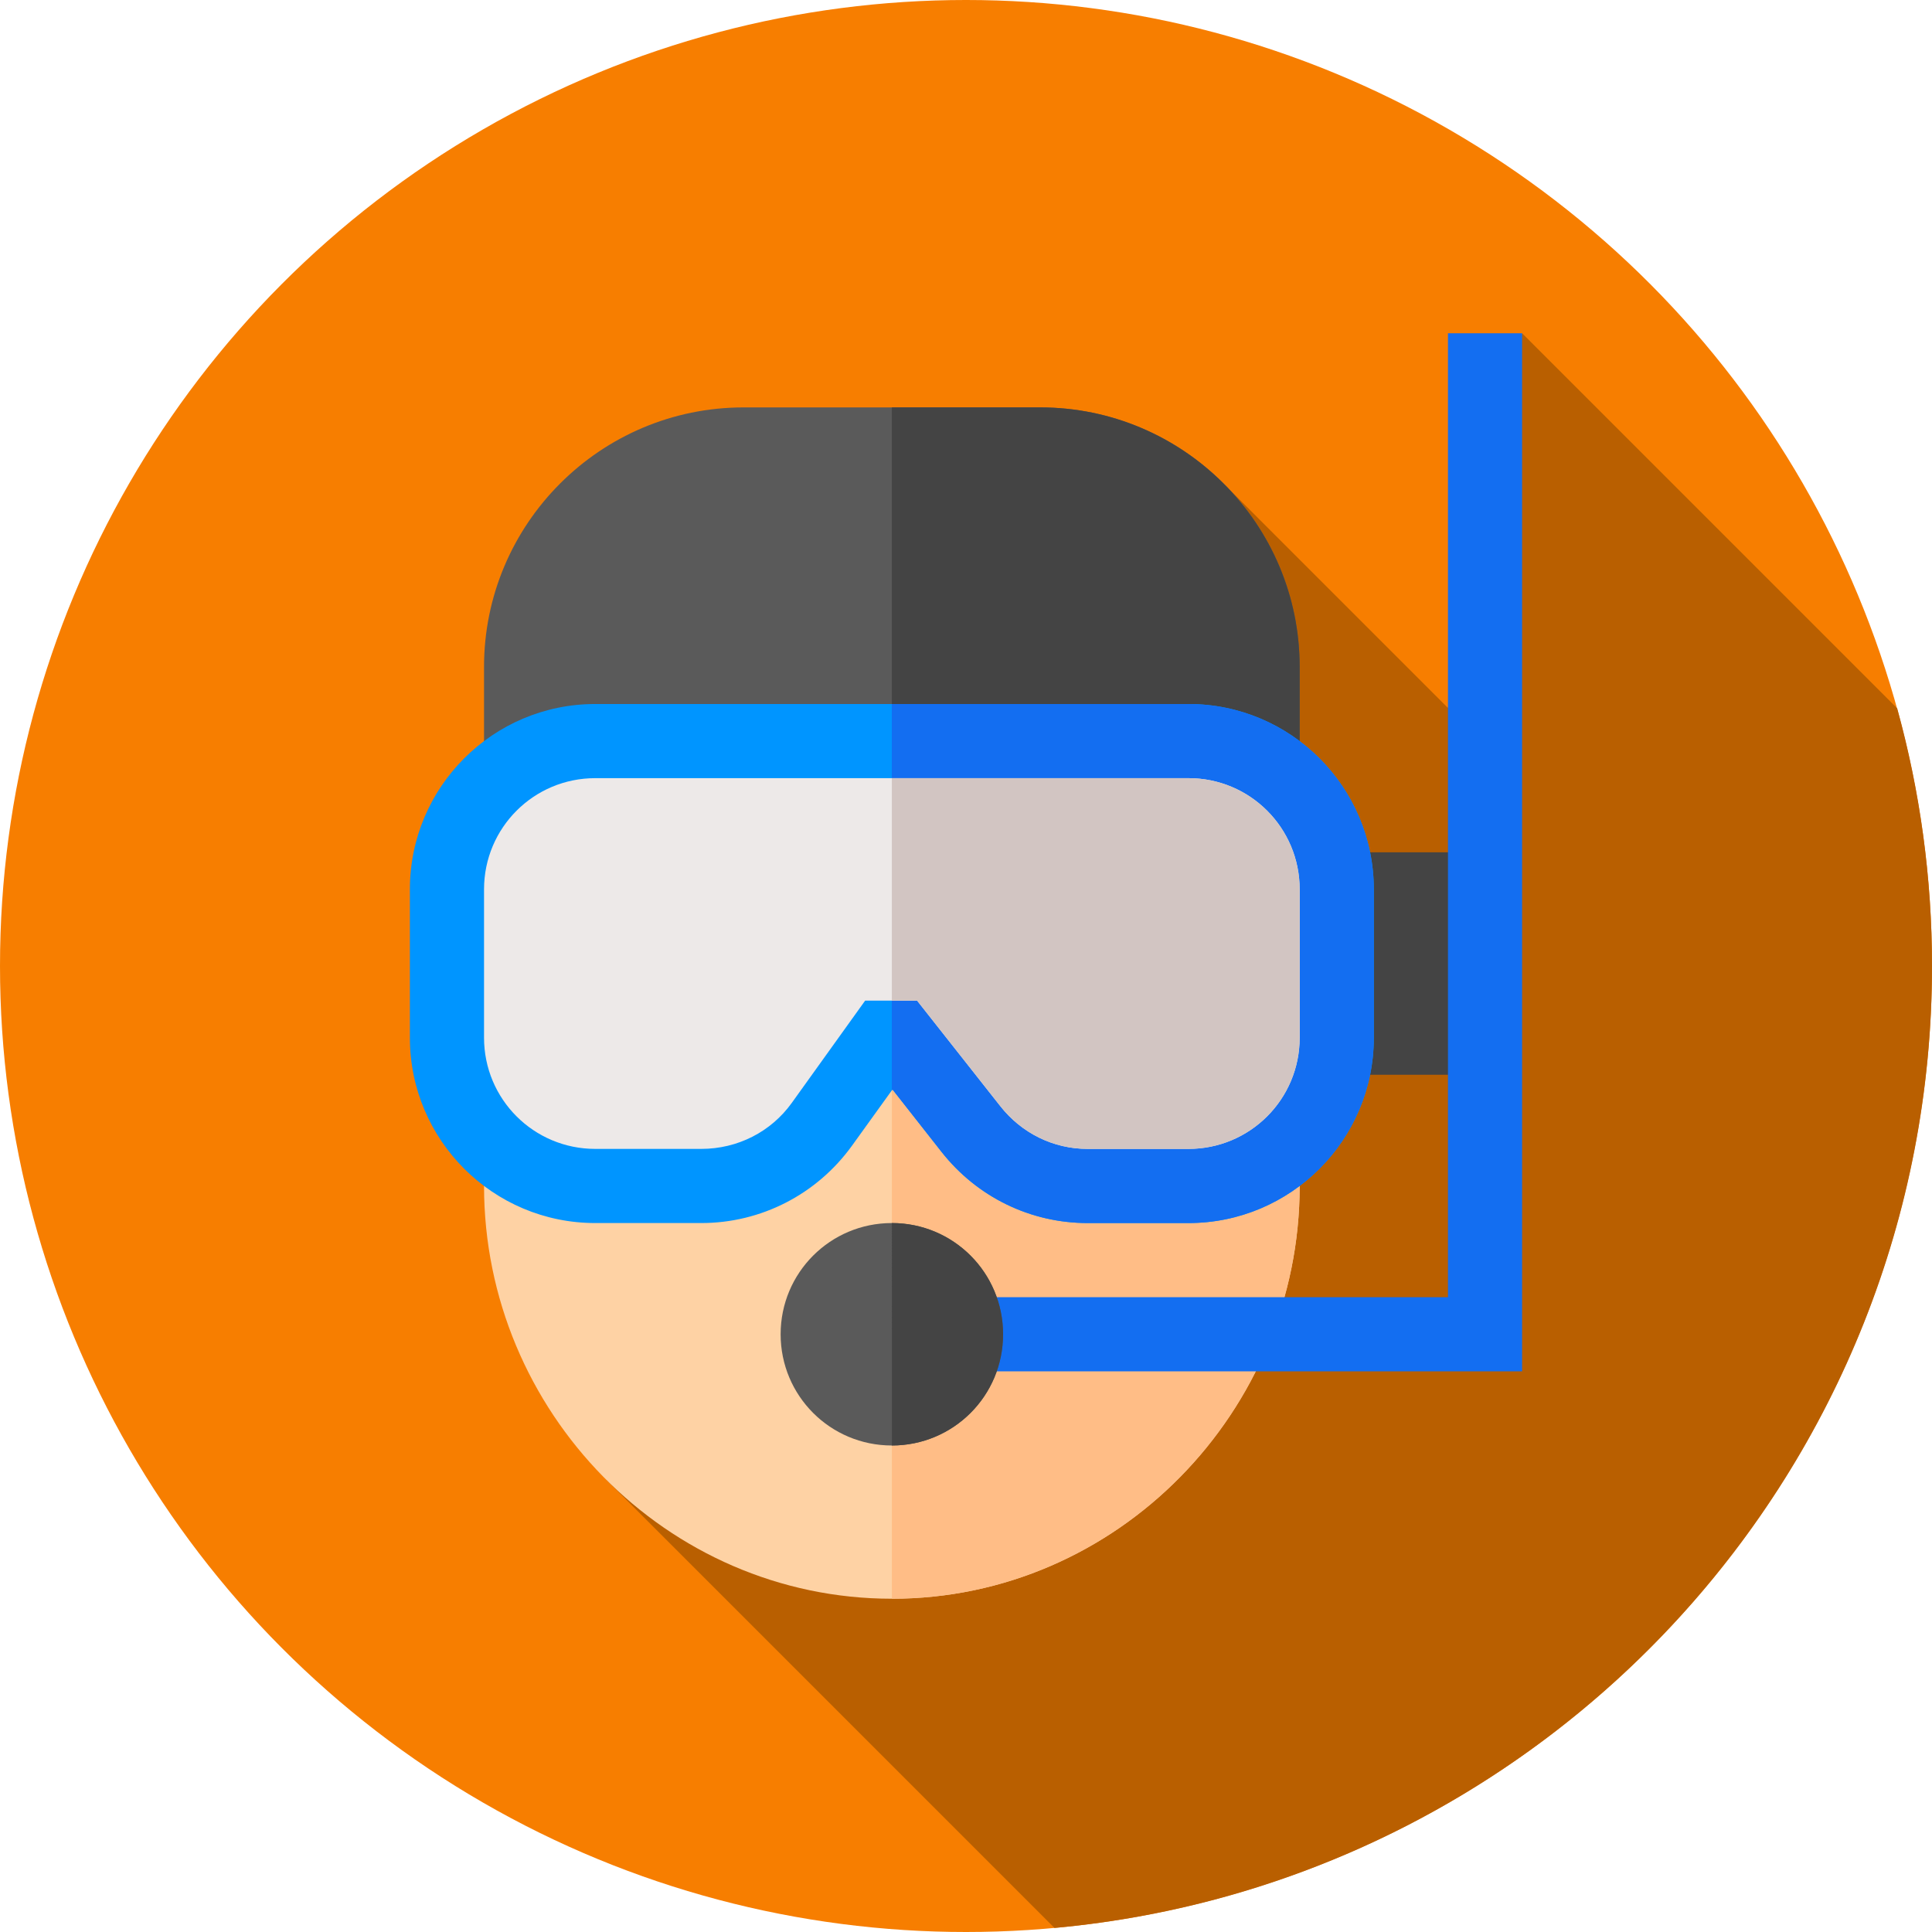 <?xml version="1.0" encoding="iso-8859-1"?>
<!-- Generator: Adobe Illustrator 19.0.0, SVG Export Plug-In . SVG Version: 6.00 Build 0)  -->
<svg version="1.1" id="Capa_1" xmlns="http://www.w3.org/2000/svg" xmlns:xlink="http://www.w3.org/1999/xlink" x="0px" y="0px"
	 viewBox="0 0 512 512" style="enable-background:new 0 0 512 512;" xml:space="preserve">
<circle style="fill:#F77E00;" cx="256" cy="256" r="256"/>
<path style="fill:#B95F00;" d="M512,256c0-23.649-3.222-46.543-9.225-68.284l-99.399-99.399l-19.65,99.306l-58.978-58.977
	L160.764,392.238l118.683,118.683C409.84,499.078,512,389.479,512,256z"/>
<rect x="354.25" y="225.87" style="fill:#444444;" width="39.3" height="58.951"/>
<path style="fill:#5A5A5A;" d="M344.426,176.744v49.126H128.273v-49.126c0-37.925,30.851-68.776,68.776-68.776h78.601
	C313.575,107.968,344.426,138.819,344.426,176.744z"/>
<path style="fill:#444444;" d="M344.426,176.744v49.126H236.35V107.968h39.3C313.575,107.968,344.426,138.819,344.426,176.744z"/>
<path style="fill:#FED2A4;" d="M344.426,265.17v49.126c0,59.736-48.34,109.386-108.076,109.386s-108.076-49.65-108.076-109.386
	V265.17H344.426z"/>
<path style="fill:#FFBD86;" d="M236.35,265.17h108.076v49.126c0,59.736-48.34,109.386-108.076,109.386V265.17z"/>
<path style="fill:#0095FF;" d="M314.951,186.569H157.749c-27.117,0-49.126,22.008-49.126,49.126v39.3
	c0,27.117,22.008,49.126,49.126,49.126h28.1c15.917,0,30.654-7.664,39.891-20.436l10.611-14.738l0.197-0.197l12.969,16.506
	c9.433,11.988,23.581,18.865,38.712,18.865h26.724c27.117,0,49.126-22.008,49.126-49.126v-39.3
	C364.076,208.577,342.068,186.569,314.951,186.569z"/>
<g>
	<path style="fill:#136EF1;" d="M364.076,235.695v39.3c0,27.117-22.008,49.126-49.126,49.126h-26.724
		c-15.131,0-29.279-6.877-38.712-18.865l-12.969-16.506l-0.197,0.197V186.569h78.601
		C342.068,186.569,364.076,208.577,364.076,235.695z"/>
	<polygon style="fill:#136EF1;" points="403.377,363.421 256,363.421 256,343.771 383.727,343.771 383.727,88.318 403.377,88.318 	
		"/>
</g>
<path style="fill:#EDE9E8;" d="M314.951,206.219H157.749c-16.31,0-29.475,13.165-29.475,29.475v39.3
	c0,16.31,13.165,29.475,29.475,29.475h28.1c9.628,0,18.471-4.519,23.974-12.183l19.454-27.117h13.755l22.008,27.903
	c5.698,7.271,14.148,11.397,23.187,11.397h26.724c16.31,0,29.475-13.165,29.475-29.475v-39.3
	C344.426,219.385,331.261,206.219,314.951,206.219z"/>
<path style="fill:#D2C5C2;" d="M344.426,235.695v39.3c0,16.31-13.165,29.475-29.475,29.475h-26.724
	c-9.04,0-17.489-4.127-23.187-11.397l-22.008-27.903h-6.682v-58.951h78.601C331.261,206.219,344.426,219.385,344.426,235.695z"/>
<path style="fill:#5A5A5A;" d="M236.35,324.121c-16.31,0-29.475,13.165-29.475,29.475s13.165,29.475,29.475,29.475
	s29.475-13.165,29.475-29.475S252.66,324.121,236.35,324.121z"/>
<path style="fill:#444444;" d="M265.825,353.596c0,16.31-13.165,29.475-29.475,29.475V324.12
	C252.66,324.121,265.825,337.286,265.825,353.596z"/>
<g>
</g>
<g>
</g>
<g>
</g>
<g>
</g>
<g>
</g>
<g>
</g>
<g>
</g>
<g>
</g>
<g>
</g>
<g>
</g>
<g>
</g>
<g>
</g>
<g>
</g>
<g>
</g>
<g>
</g>
</svg>
